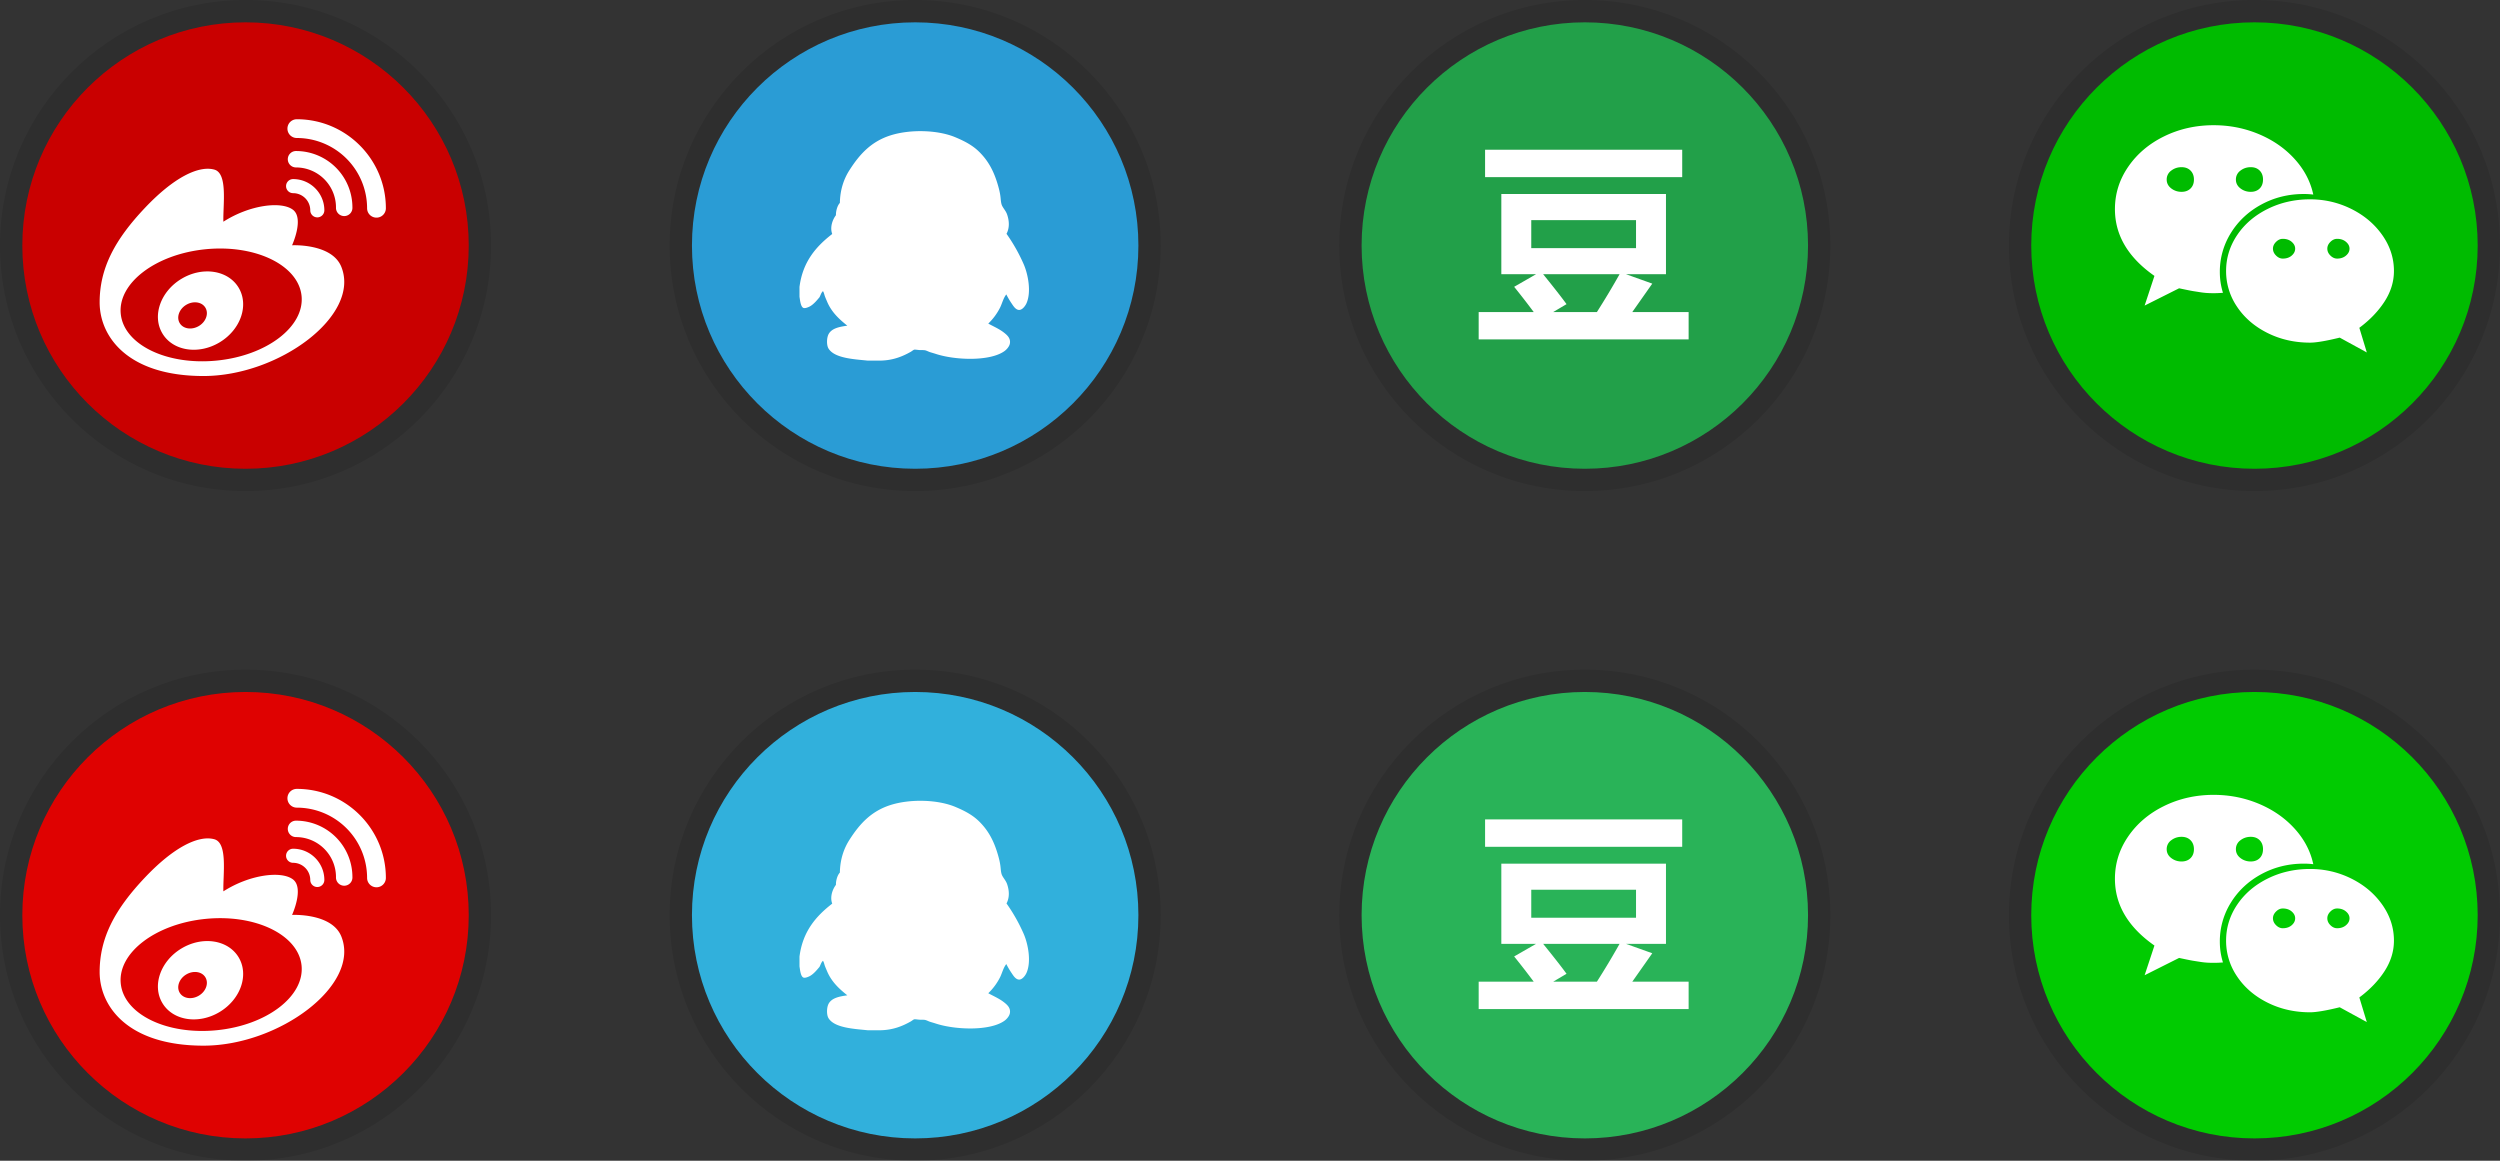 <svg xmlns="http://www.w3.org/2000/svg" width="224" height="104" viewBox="0 0 224 104">
    <rect x="0" y="0" width="224" height="104" fill="#333333" stroke="none"/>
    <g fill="none" fill-rule="nonzero">
        <path fill="#000" fill-opacity=".1" d="M22 44c12.15 0 22-9.85 22-22S34.15 0 22 0 0 9.85 0 22s9.85 22 22 22z"/>
        <circle cx="82" cy="22" r="22" fill="#000" fill-opacity=".1"/>
        <circle cx="142" cy="22" r="22" fill="#000" fill-opacity=".1"/>
        <path fill="#000" fill-opacity=".1" d="M22 104c12.15 0 22-9.85 22-22s-9.85-22-22-22S0 69.85 0 82s9.85 22 22 22z"/>
        <circle cx="82" cy="82" r="22" fill="#000" fill-opacity=".1"/>
        <circle cx="142" cy="82" r="22" fill="#000" fill-opacity=".1"/>
        <path fill="#C90000" d="M21.999 2.001c11.047 0 20 8.953 20 20 0 11.045-8.953 20-20 20-11.045 0-19.998-8.955-19.998-20 0-11.047 8.953-20 19.998-20"/>
        <path fill="#FFF" d="M33.732 19.5a.84.84 0 0 1-.84-.84 6.303 6.303 0 0 0-6.297-6.295.84.84 0 0 1 0-1.681c4.4 0 7.979 3.579 7.979 7.976a.84.84 0 0 1-.842.84zm-7.47-3.454c1.543 0 2.8 1.257 2.8 2.8a.631.631 0 0 1-1.262 0 1.54 1.54 0 0 0-1.538-1.538.63.63 0 0 1 0-1.262zm-.019 2.744c1.034.775-.074 3.187-.074 3.187s3.56-.185 4.412 1.927c1.753 4.341-5.561 9.787-12.347 9.787-6.783 0-9.306-3.521-9.306-6.598s1.372-5.633 4.079-8.489c2.571-2.71 4.789-3.792 6.192-3.409 1.224.332.777 3.114.815 4.67 2.374-1.519 5.192-1.854 6.229-1.075zm-7.815 3.542c-4.473.44-7.881 3.032-7.608 5.787.272 2.757 4.118 4.633 8.593 4.19 4.473-.44 7.879-3.032 7.608-5.787-.272-2.755-4.12-4.631-8.593-4.19zm1.258 8.338c-1.883 1.137-4.179.788-5.127-.781-.95-1.569-.191-3.763 1.692-4.901s4.179-.788 5.127.781c.948 1.569.192 3.763-1.692 4.901zm-1.284-3.103c-.314-.521-1.084-.634-1.72-.251-.634.383-.892 1.117-.576 1.64.316.522 1.085.633 1.72.25.635-.382.892-1.117.576-1.639zm11.703-8.982a3.588 3.588 0 0 0-3.583-3.582.735.735 0 1 1 0-1.471 5.06 5.06 0 0 1 5.055 5.053.737.737 0 1 1-1.472 0z"/>
        <path fill="#2A9CD5" d="M81.999 2.001c11.047 0 20.001 8.953 20.001 20 0 11.045-8.954 20-20.001 20-11.044 0-20-8.955-20-20 0-11.047 8.956-20 20-20"/>
        <path fill="#FFF" d="M78.96 32.309h-1.231c-1.245-.126-2.963-.213-3.495-1.082-.184-.301-.173-.968.017-1.306.282-.499.924-.638 1.669-.741-.734-.58-1.415-1.215-1.809-2.147-.063-.15-.134-.308-.193-.465-.061-.159-.084-.327-.177-.481-.161.128-.213.364-.316.55-.212.249-.548.67-.912.842-.127.062-.352.153-.493.121-.275-.063-.331-.662-.385-1.015v-.875c.286-2.257 1.483-3.624 2.932-4.745-.229-.615.044-1.309.334-1.684-.011-.361.123-.859.352-1.099.02-1.193.36-2.16.86-2.939.902-1.409 1.928-2.554 3.672-3.112 1.74-.556 4.224-.506 5.83.173.859.36 1.542.732 2.109 1.288.89.87 1.409 1.902 1.775 3.3.058.225.108.461.139.705.03.226.036.492.106.723.088.284.372.544.491.892.203.586.231 1.212-.052 1.736a15.362 15.362 0 0 1 1.528 2.698c.391.877.72 2.497.264 3.525-.111.251-.379.597-.65.6-.311.006-.528-.349-.684-.583a6.73 6.73 0 0 1-.475-.809c-.26.321-.357.755-.544 1.152a5.25 5.25 0 0 1-1.073 1.462c.463.254.985.478 1.405.807.268.21.627.505.529.998-.056.266-.298.532-.493.669-1.313.93-4.414.811-6.148.242-.166-.056-.339-.101-.51-.156-.158-.051-.325-.149-.474-.171-.124-.021-.316-.008-.474-.017-.173-.013-.377-.048-.457-.035-.087.014-.21.13-.316.189-.742.42-1.569.757-2.651.79"/>
        <path fill="#22A049" d="M162 22.001c0 11.045-8.954 20-20 20-11.045 0-20-8.955-20-20 0-11.047 8.955-20 20-20 11.046 0 20 8.953 20 20z"/>
        <path fill="#FFF" d="M133.063 15.871h17.663v-2.452h-17.663v2.452zm-.574 14.54h18.812v-2.452h-5.048l1.791-2.547-2.356-.844h3.583v-7.183h-14.752v7.183h3.114l-1.965 1.13a71.867 71.867 0 0 1 1.753 2.261h-4.932v2.452zm4.712-10.69h9.387v2.51h-9.387v-2.51zm1.064 4.847h6.849a70.68 70.68 0 0 1-2.032 3.391h-3.917l1.197-.708c-.422-.582-1.121-1.476-2.097-2.683z"/>
        <g transform="translate(180)">
            <circle cx="22" cy="22" r="22" fill="#000" fill-opacity=".1"/>
            <path fill="#0B0" d="M42 22.001c0 11.045-8.954 20-20 20-11.045 0-20-8.955-20-20 0-11.047 8.955-20 20-20 11.046 0 20 8.953 20 20z"/>
            <path fill="#FFF" d="M16.577 16.09c0-.334-.102-.602-.305-.806-.203-.203-.472-.305-.806-.305-.35 0-.659.104-.927.311a.967.967 0 0 0-.403.8c0 .317.134.58.403.787.268.208.577.312.927.312.334 0 .603-.1.806-.3.203-.199.305-.465.305-.8zm9.07 6.189c0-.228-.104-.431-.311-.61-.208-.18-.474-.269-.8-.269-.22 0-.421.092-.604.275-.183.183-.275.384-.275.604 0 .228.092.433.275.616.183.183.384.275.604.275.326 0 .592-.09.8-.269.207-.179.311-.386.311-.622zm-2.88-6.19c0-.333-.1-.601-.3-.805-.2-.203-.466-.305-.8-.305-.35 0-.659.104-.927.311a.967.967 0 0 0-.403.8c0 .317.134.58.403.787.268.208.578.312.928.312.333 0 .6-.1.8-.3.198-.199.298-.465.298-.8zm7.75 6.19c0-.228-.105-.431-.317-.61-.211-.18-.476-.269-.793-.269-.22 0-.421.092-.604.275-.184.183-.275.384-.275.604 0 .228.091.433.275.616.183.183.384.275.604.275.317 0 .582-.09.793-.269.212-.179.318-.386.318-.622zm-3.246-4.846a6.729 6.729 0 0 0-.855-.05c-1.375 0-2.64.314-3.796.94-1.156.627-2.065 1.476-2.729 2.546a6.535 6.535 0 0 0-.994 3.51c0 .634.093 1.253.28 1.855a9.724 9.724 0 0 1-1.44.018 7.026 7.026 0 0 1-.672-.08l-.543-.085c-.11-.016-.331-.059-.665-.128s-.537-.112-.61-.128l-3.089 1.55.88-2.66c-2.36-1.653-3.54-3.647-3.54-5.982 0-1.375.396-2.64 1.19-3.797.793-1.155 1.867-2.065 3.222-2.728 1.355-.663 2.834-.995 4.437-.995 1.433 0 2.785.269 4.06.806 1.273.537 2.339 1.28 3.197 2.228.859.948 1.414 2.008 1.667 3.18zm7.226 6.848c0 .952-.279 1.861-.836 2.728-.558.867-1.312 1.654-2.264 2.362l.67 2.21-2.428-1.33c-1.221.3-2.108.45-2.661.45-1.376 0-2.641-.286-3.797-.86-1.155-.574-2.065-1.353-2.728-2.337a5.651 5.651 0 0 1-.995-3.223c0-1.164.332-2.238.995-3.223.663-.985 1.573-1.764 2.728-2.337 1.156-.574 2.421-.861 3.797-.861 1.31 0 2.543.287 3.698.86 1.156.574 2.082 1.356 2.777 2.344.696.99 1.044 2.061 1.044 3.217z"/>
        </g>
        <g transform="translate(180 60)">
            <circle cx="22" cy="22" r="22" fill="#000" fill-opacity=".1"/>
            <path fill="#01CB01" d="M42 22.001c0 11.045-8.954 20-20 20-11.045 0-20-8.955-20-20 0-11.047 8.955-20 20-20 11.046 0 20 8.953 20 20z"/>
            <path fill="#FFF" d="M16.577 16.09c0-.334-.102-.602-.305-.806-.203-.203-.472-.305-.806-.305-.35 0-.659.104-.927.311a.967.967 0 0 0-.403.8c0 .317.134.58.403.787.268.208.577.312.927.312.334 0 .603-.1.806-.3.203-.199.305-.465.305-.8zm9.07 6.189c0-.228-.104-.431-.311-.61-.208-.18-.474-.269-.8-.269-.22 0-.421.092-.604.275-.183.183-.275.384-.275.604 0 .228.092.433.275.616.183.183.384.275.604.275.326 0 .592-.09.8-.269.207-.179.311-.386.311-.622zm-2.88-6.19c0-.333-.1-.601-.3-.805-.2-.203-.466-.305-.8-.305-.35 0-.659.104-.927.311a.967.967 0 0 0-.403.8c0 .317.134.58.403.787.268.208.578.312.928.312.333 0 .6-.1.8-.3.198-.199.298-.465.298-.8zm7.75 6.19c0-.228-.105-.431-.317-.61-.211-.18-.476-.269-.793-.269-.22 0-.421.092-.604.275-.184.183-.275.384-.275.604 0 .228.091.433.275.616.183.183.384.275.604.275.317 0 .582-.09.793-.269.212-.179.318-.386.318-.622zm-3.246-4.846a6.729 6.729 0 0 0-.855-.05c-1.375 0-2.64.314-3.796.94-1.156.627-2.065 1.476-2.729 2.546a6.535 6.535 0 0 0-.994 3.51c0 .634.093 1.253.28 1.855a9.724 9.724 0 0 1-1.44.018 7.026 7.026 0 0 1-.672-.08l-.543-.085c-.11-.016-.331-.059-.665-.128s-.537-.112-.61-.128l-3.089 1.55.88-2.66c-2.36-1.653-3.54-3.647-3.54-5.982 0-1.375.396-2.64 1.19-3.797.793-1.155 1.867-2.065 3.222-2.728 1.355-.663 2.834-.995 4.437-.995 1.433 0 2.785.269 4.06.806 1.273.537 2.339 1.28 3.197 2.228.859.948 1.414 2.008 1.667 3.18zm7.226 6.848c0 .952-.279 1.861-.836 2.728-.558.867-1.312 1.654-2.264 2.362l.67 2.21-2.428-1.33c-1.221.3-2.108.45-2.661.45-1.376 0-2.641-.286-3.797-.86-1.155-.574-2.065-1.353-2.728-2.337a5.651 5.651 0 0 1-.995-3.223c0-1.164.332-2.238.995-3.223.663-.985 1.573-1.764 2.728-2.337 1.156-.574 2.421-.861 3.797-.861 1.31 0 2.543.287 3.698.86 1.156.574 2.082 1.356 2.777 2.344.696.99 1.044 2.061 1.044 3.217z"/>
        </g>
        <path fill="#DF0201" d="M21.999 62.001c11.047 0 20 8.953 20 20 0 11.045-8.953 20-20 20-11.045 0-19.998-8.955-19.998-20 0-11.047 8.953-20 19.998-20"/>
        <path fill="#FFF" d="M33.732 79.5a.84.84 0 0 1-.84-.84 6.303 6.303 0 0 0-6.297-6.295.84.84 0 0 1 0-1.681c4.4 0 7.979 3.579 7.979 7.976a.84.84 0 0 1-.842.84zm-7.47-3.454c1.543 0 2.8 1.257 2.8 2.8a.631.631 0 0 1-1.262 0 1.54 1.54 0 0 0-1.538-1.538.63.63 0 0 1 0-1.262zm-.019 2.744c1.034.775-.074 3.187-.074 3.187s3.56-.185 4.412 1.927c1.753 4.341-5.561 9.787-12.347 9.787-6.783 0-9.306-3.521-9.306-6.598s1.372-5.633 4.079-8.489c2.571-2.71 4.789-3.792 6.192-3.409 1.224.332.777 3.114.815 4.67 2.374-1.519 5.192-1.854 6.229-1.075zm-7.815 3.542c-4.473.44-7.881 3.032-7.608 5.787.272 2.757 4.118 4.633 8.593 4.19 4.473-.44 7.879-3.032 7.608-5.787-.272-2.755-4.12-4.631-8.593-4.19zm1.258 8.338c-1.883 1.137-4.179.788-5.127-.781-.95-1.569-.191-3.763 1.692-4.901s4.179-.788 5.127.781c.948 1.569.192 3.763-1.692 4.901zm-1.284-3.103c-.314-.521-1.084-.634-1.72-.251-.634.383-.892 1.117-.576 1.64.316.522 1.085.633 1.72.25.635-.382.892-1.117.576-1.639zm11.703-8.982a3.588 3.588 0 0 0-3.583-3.582.735.735 0 1 1 0-1.471 5.06 5.06 0 0 1 5.055 5.053.737.737 0 1 1-1.472 0z"/>
        <path fill="#31B0DC" d="M81.999 62.001c11.047 0 20.001 8.953 20.001 20 0 11.045-8.954 20-20.001 20-11.044 0-20-8.955-20-20 0-11.047 8.956-20 20-20"/>
        <path fill="#FFF" d="M78.96 92.309h-1.231c-1.245-.126-2.963-.213-3.495-1.082-.184-.301-.173-.968.017-1.306.282-.499.924-.638 1.669-.741-.734-.58-1.415-1.215-1.809-2.147-.063-.15-.134-.308-.193-.465-.061-.159-.084-.327-.177-.481-.161.128-.213.364-.316.55-.212.249-.548.67-.912.842-.127.062-.352.153-.493.121-.275-.063-.331-.662-.385-1.015v-.875c.286-2.257 1.483-3.624 2.932-4.745-.229-.615.044-1.309.334-1.684-.011-.361.123-.859.352-1.099.02-1.193.36-2.16.86-2.939.902-1.409 1.928-2.554 3.672-3.112 1.74-.556 4.224-.506 5.83.173.859.36 1.542.732 2.109 1.288.89.87 1.409 1.902 1.775 3.3.058.225.108.461.139.705.03.226.036.492.106.723.088.284.372.544.491.892.203.586.231 1.212-.052 1.736a15.362 15.362 0 0 1 1.528 2.698c.391.877.72 2.497.264 3.525-.111.251-.379.597-.65.6-.311.006-.528-.349-.684-.583a6.73 6.73 0 0 1-.475-.809c-.26.321-.357.755-.544 1.152a5.25 5.25 0 0 1-1.073 1.462c.463.254.985.478 1.405.807.268.21.627.505.529.998-.056.266-.298.532-.493.669-1.313.93-4.414.811-6.148.242-.166-.056-.339-.101-.51-.156-.158-.051-.325-.149-.474-.171-.124-.021-.316-.008-.474-.017-.173-.013-.377-.048-.457-.035-.087.014-.21.13-.316.189-.742.42-1.569.757-2.651.79"/>
        <path fill="#29B358" d="M162 82.001c0 11.045-8.954 20-20 20-11.045 0-20-8.955-20-20 0-11.047 8.955-20 20-20 11.046 0 20 8.953 20 20z"/>
        <path fill="#FFF" d="M133.063 75.871h17.663v-2.452h-17.663v2.452zm-.574 14.54h18.812v-2.452h-5.048l1.791-2.547-2.356-.844h3.583v-7.183h-14.752v7.183h3.114l-1.965 1.13a71.867 71.867 0 0 1 1.753 2.261h-4.932v2.452zm4.712-10.69h9.387v2.51h-9.387v-2.51zm1.064 4.847h6.849a70.68 70.68 0 0 1-2.032 3.391h-3.917l1.197-.708c-.422-.582-1.121-1.476-2.097-2.683z"/>
    </g>
</svg>
